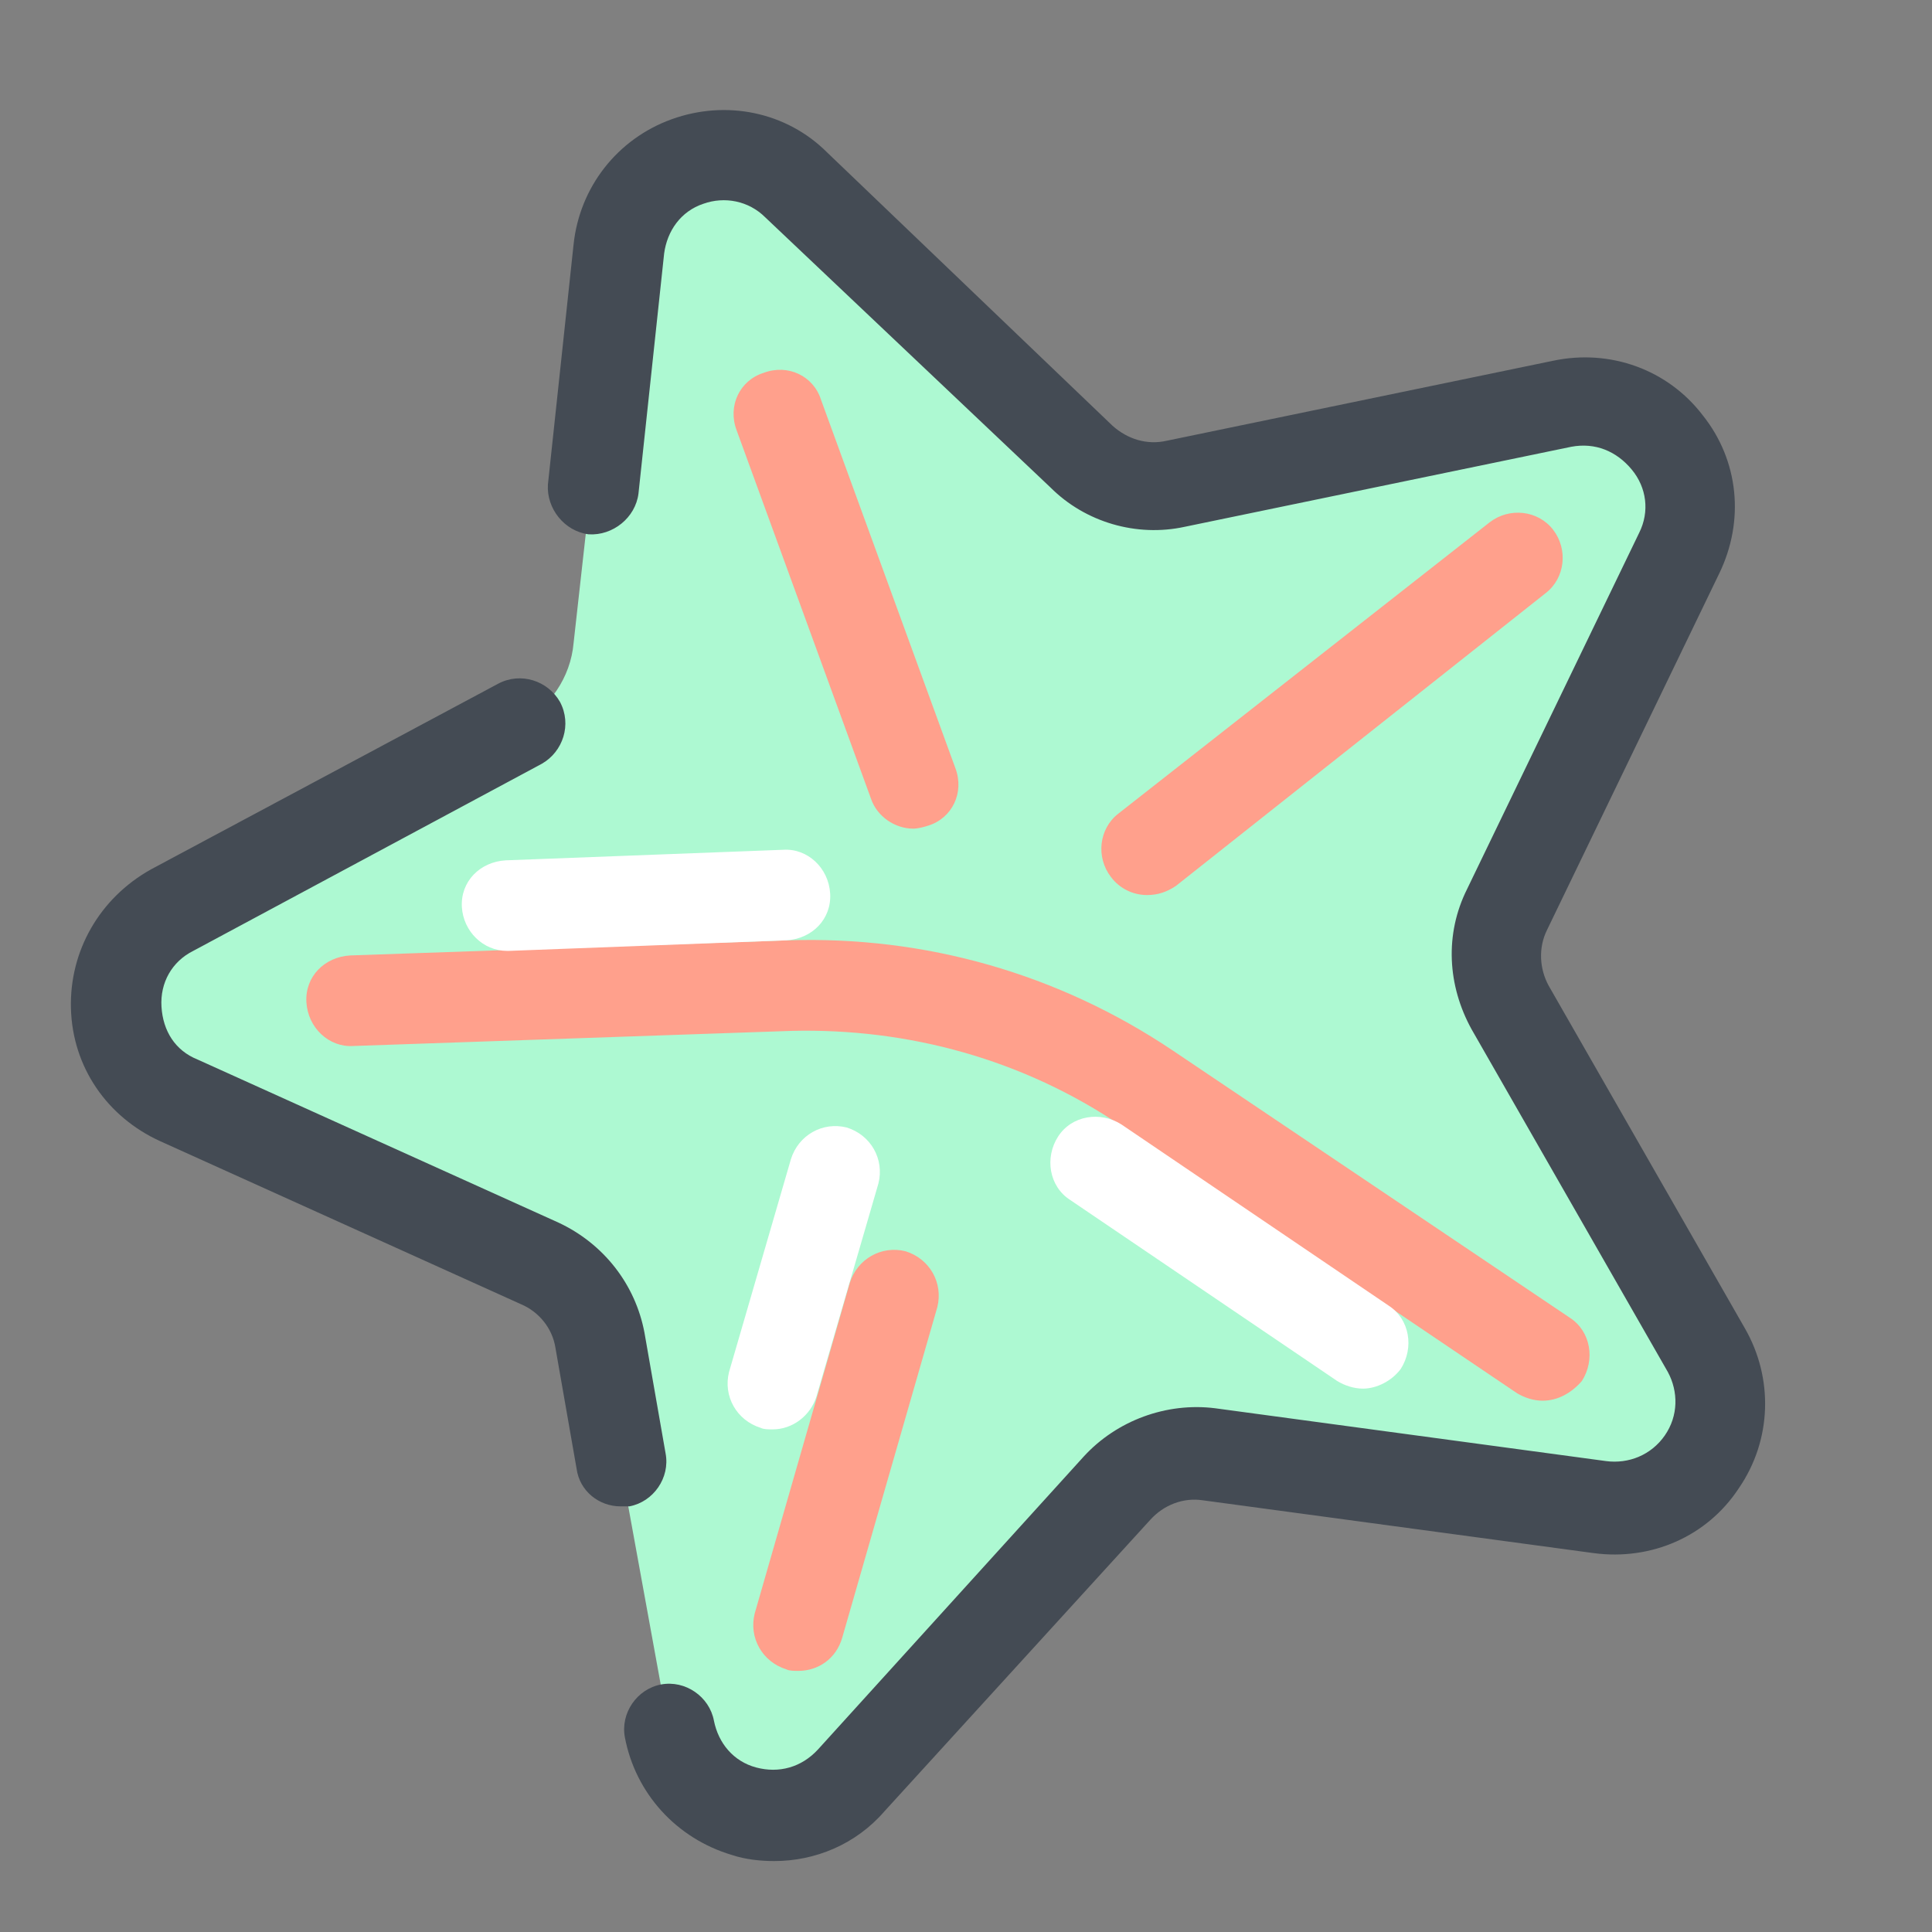 <svg version="1.1" xmlns="http://www.w3.org/2000/svg" xmlns:xlink="http://www.w3.org/1999/xlink" viewBox="0 0 172 172"><rect x="0" y="0" width="172" height="172" fill="#808080" stroke="none"/><g fill="none" fill-rule="nonzero" stroke="none" stroke-width="1" stroke-linecap="butt" stroke-linejoin="miter" stroke-miterlimit="10" stroke-dasharray="" stroke-dashoffset="0" font-family="none" font-weight="none" font-size="none" text-anchor="none" style="mix-blend-mode: normal"><path d="M0,172v-172h172v172z" fill="none"></path><g id="Layer_1"><path d="M70.816,16.394l25.397,24.322c2.284,2.15 5.375,3.091 8.466,2.419l34.4,-7.122c7.659,-1.613 13.706,6.316 10.347,13.303l-15.184,31.712c-1.344,2.822 -1.209,6.047 0.269,8.734l17.469,30.503c3.897,6.719 -1.747,15.05 -9.406,13.975l-34.803,-4.703c-3.091,-0.403 -6.181,0.672 -8.197,2.956l-23.784,26.069c-5.241,5.778 -14.781,2.956 -16.259,-4.703l-6.316,-34.669c-0.537,-3.091 -2.553,-5.644 -5.375,-6.853l-31.981,-14.378c-7.122,-3.225 -7.391,-13.169 -0.537,-16.797l30.906,-16.663c2.688,-1.478 4.569,-4.166 4.838,-7.256l3.897,-34.938c0.941,-7.794 10.213,-11.287 15.856,-5.912z" fill="#adf9d2"></path><path d="M55.228,134.106c-1.881,0 -3.628,-1.344 -3.897,-3.359l-1.881,-10.75c-0.269,-1.747 -1.478,-3.225 -3.091,-3.897l-32.116,-14.512c-4.703,-2.15 -7.794,-6.584 -7.928,-11.825c-0.134,-5.106 2.553,-9.809 7.122,-12.363l30.906,-16.528c2.016,-1.075 4.434,-0.269 5.509,1.613c1.075,2.016 0.269,4.434 -1.613,5.509l-31.041,16.663c-1.881,0.941 -2.956,2.822 -2.822,4.972c0.134,2.15 1.209,3.897 3.225,4.703l32.116,14.512c4.031,1.881 6.853,5.509 7.659,9.809l1.881,10.75c0.403,2.15 -1.075,4.3 -3.225,4.703c-0.269,0 -0.537,0 -0.806,0z" fill="#444b54"></path><path d="M68.934,165.684c-1.209,0 -2.553,-0.134 -3.763,-0.537c-4.972,-1.478 -8.6,-5.509 -9.541,-10.481c-0.403,-2.15 1.075,-4.3 3.225,-4.703c2.15,-0.403 4.3,1.075 4.703,3.225c0.403,2.016 1.747,3.628 3.763,4.166c2.016,0.537 4.031,0 5.509,-1.613l23.65,-26.069c2.956,-3.225 7.391,-4.838 11.691,-4.3l34.803,4.703c2.016,0.269 4.031,-0.537 5.241,-2.284c1.209,-1.747 1.209,-3.897 0.269,-5.644l-17.469,-30.503c-2.15,-3.897 -2.419,-8.466 -0.403,-12.497l15.319,-31.712c0.941,-1.881 0.672,-4.031 -0.672,-5.644c-1.344,-1.613 -3.225,-2.419 -5.375,-2.016l-34.4,7.122c-4.3,0.941 -8.869,-0.403 -11.959,-3.494l-25.397,-24.053c-1.478,-1.478 -3.628,-1.881 -5.509,-1.209c-2.016,0.672 -3.225,2.419 -3.494,4.434l-2.284,21.366c-0.269,2.15 -2.284,3.763 -4.434,3.628c-2.15,-0.269 -3.763,-2.284 -3.628,-4.434l2.284,-21.366c0.537,-5.106 3.897,-9.406 8.734,-11.153c4.838,-1.747 10.213,-0.672 13.841,2.956l25.397,24.322c1.344,1.209 3.091,1.747 4.838,1.344l34.4,-7.122c5.106,-1.075 10.213,0.806 13.303,4.838c3.225,4.031 3.763,9.406 1.478,14.109l-15.319,31.712c-0.806,1.613 -0.672,3.494 0.134,4.972l17.469,30.503c2.553,4.434 2.419,9.944 -0.537,14.244c-2.822,4.3 -7.794,6.45 -12.9,5.778l-34.803,-4.703c-1.747,-0.269 -3.494,0.403 -4.703,1.747l-23.65,25.934c-2.553,2.956 -6.181,4.434 -9.809,4.434z" fill="#444b54"></path><path d="M81.297,73.772c-1.613,0 -3.225,-1.075 -3.763,-2.688l-11.959,-32.788c-0.806,-2.15 0.269,-4.434 2.419,-5.106c2.15,-0.806 4.434,0.269 5.106,2.419l11.959,32.788c0.806,2.15 -0.269,4.434 -2.419,5.106c-0.403,0.134 -0.941,0.269 -1.344,0.269z" fill="rgba(255,160,140,1)"></path><path d="M102.125,79.684c-1.209,0 -2.419,-0.537 -3.225,-1.613c-1.344,-1.747 -1.075,-4.3 0.672,-5.644l33.056,-25.934c1.747,-1.344 4.3,-1.075 5.644,0.672c1.344,1.747 1.075,4.3 -0.672,5.644l-32.922,26.069c-0.806,0.537 -1.613,0.806 -2.553,0.806z" fill="rgba(255,160,140,1)"></path><path d="M68.8,127.253c-0.403,0 -0.806,0 -1.075,-0.134c-2.15,-0.672 -3.359,-2.822 -2.822,-4.972l5.509,-18.947c0.672,-2.15 2.822,-3.359 4.972,-2.822c2.15,0.672 3.359,2.822 2.822,4.972l-5.509,18.947c-0.537,1.747 -2.15,2.956 -3.897,2.956z" fill="#ffffff"></path><path d="M71.084,148.753c-0.403,0 -0.806,0 -1.075,-0.134c-2.15,-0.672 -3.359,-2.822 -2.822,-4.972l8.466,-29.428c0.672,-2.15 2.822,-3.359 4.972,-2.822c2.15,0.672 3.359,2.822 2.822,4.972l-8.466,29.428c-0.537,1.881 -2.15,2.956 -3.897,2.956z" fill="rgba(255,160,140,1)"></path><path d="M137.331,124.7c-0.806,0 -1.613,-0.269 -2.284,-0.672l-35.206,-23.784c-8.734,-5.912 -18.947,-8.734 -29.428,-8.466l-38.969,1.344c-2.15,0.134 -4.031,-1.613 -4.166,-3.897c-0.134,-2.284 1.613,-4.031 3.897,-4.166l38.969,-1.344c12.228,-0.403 24.053,2.956 34.266,9.809l35.341,23.784c1.881,1.209 2.284,3.763 1.075,5.644c-0.941,1.075 -2.15,1.747 -3.494,1.747z" fill="rgba(255,160,140,1)"></path><path d="M45.15,84.656c-2.15,0 -3.897,-1.747 -4.031,-3.897c-0.134,-2.284 1.613,-4.031 3.897,-4.166l24.725,-0.941c2.15,-0.134 4.031,1.613 4.166,3.897c0.134,2.284 -1.613,4.031 -3.897,4.166l-24.725,0.941z" fill="#ffffff"></path><path d="M121.341,123.625c-0.806,0 -1.613,-0.269 -2.284,-0.672l-23.784,-16.125c-1.881,-1.209 -2.284,-3.763 -1.075,-5.644c1.209,-1.881 3.763,-2.284 5.644,-1.075l23.784,16.125c1.881,1.209 2.284,3.763 1.075,5.644c-0.806,1.075 -2.15,1.747 -3.359,1.747z" fill="#ffffff"></path></g></g></svg>